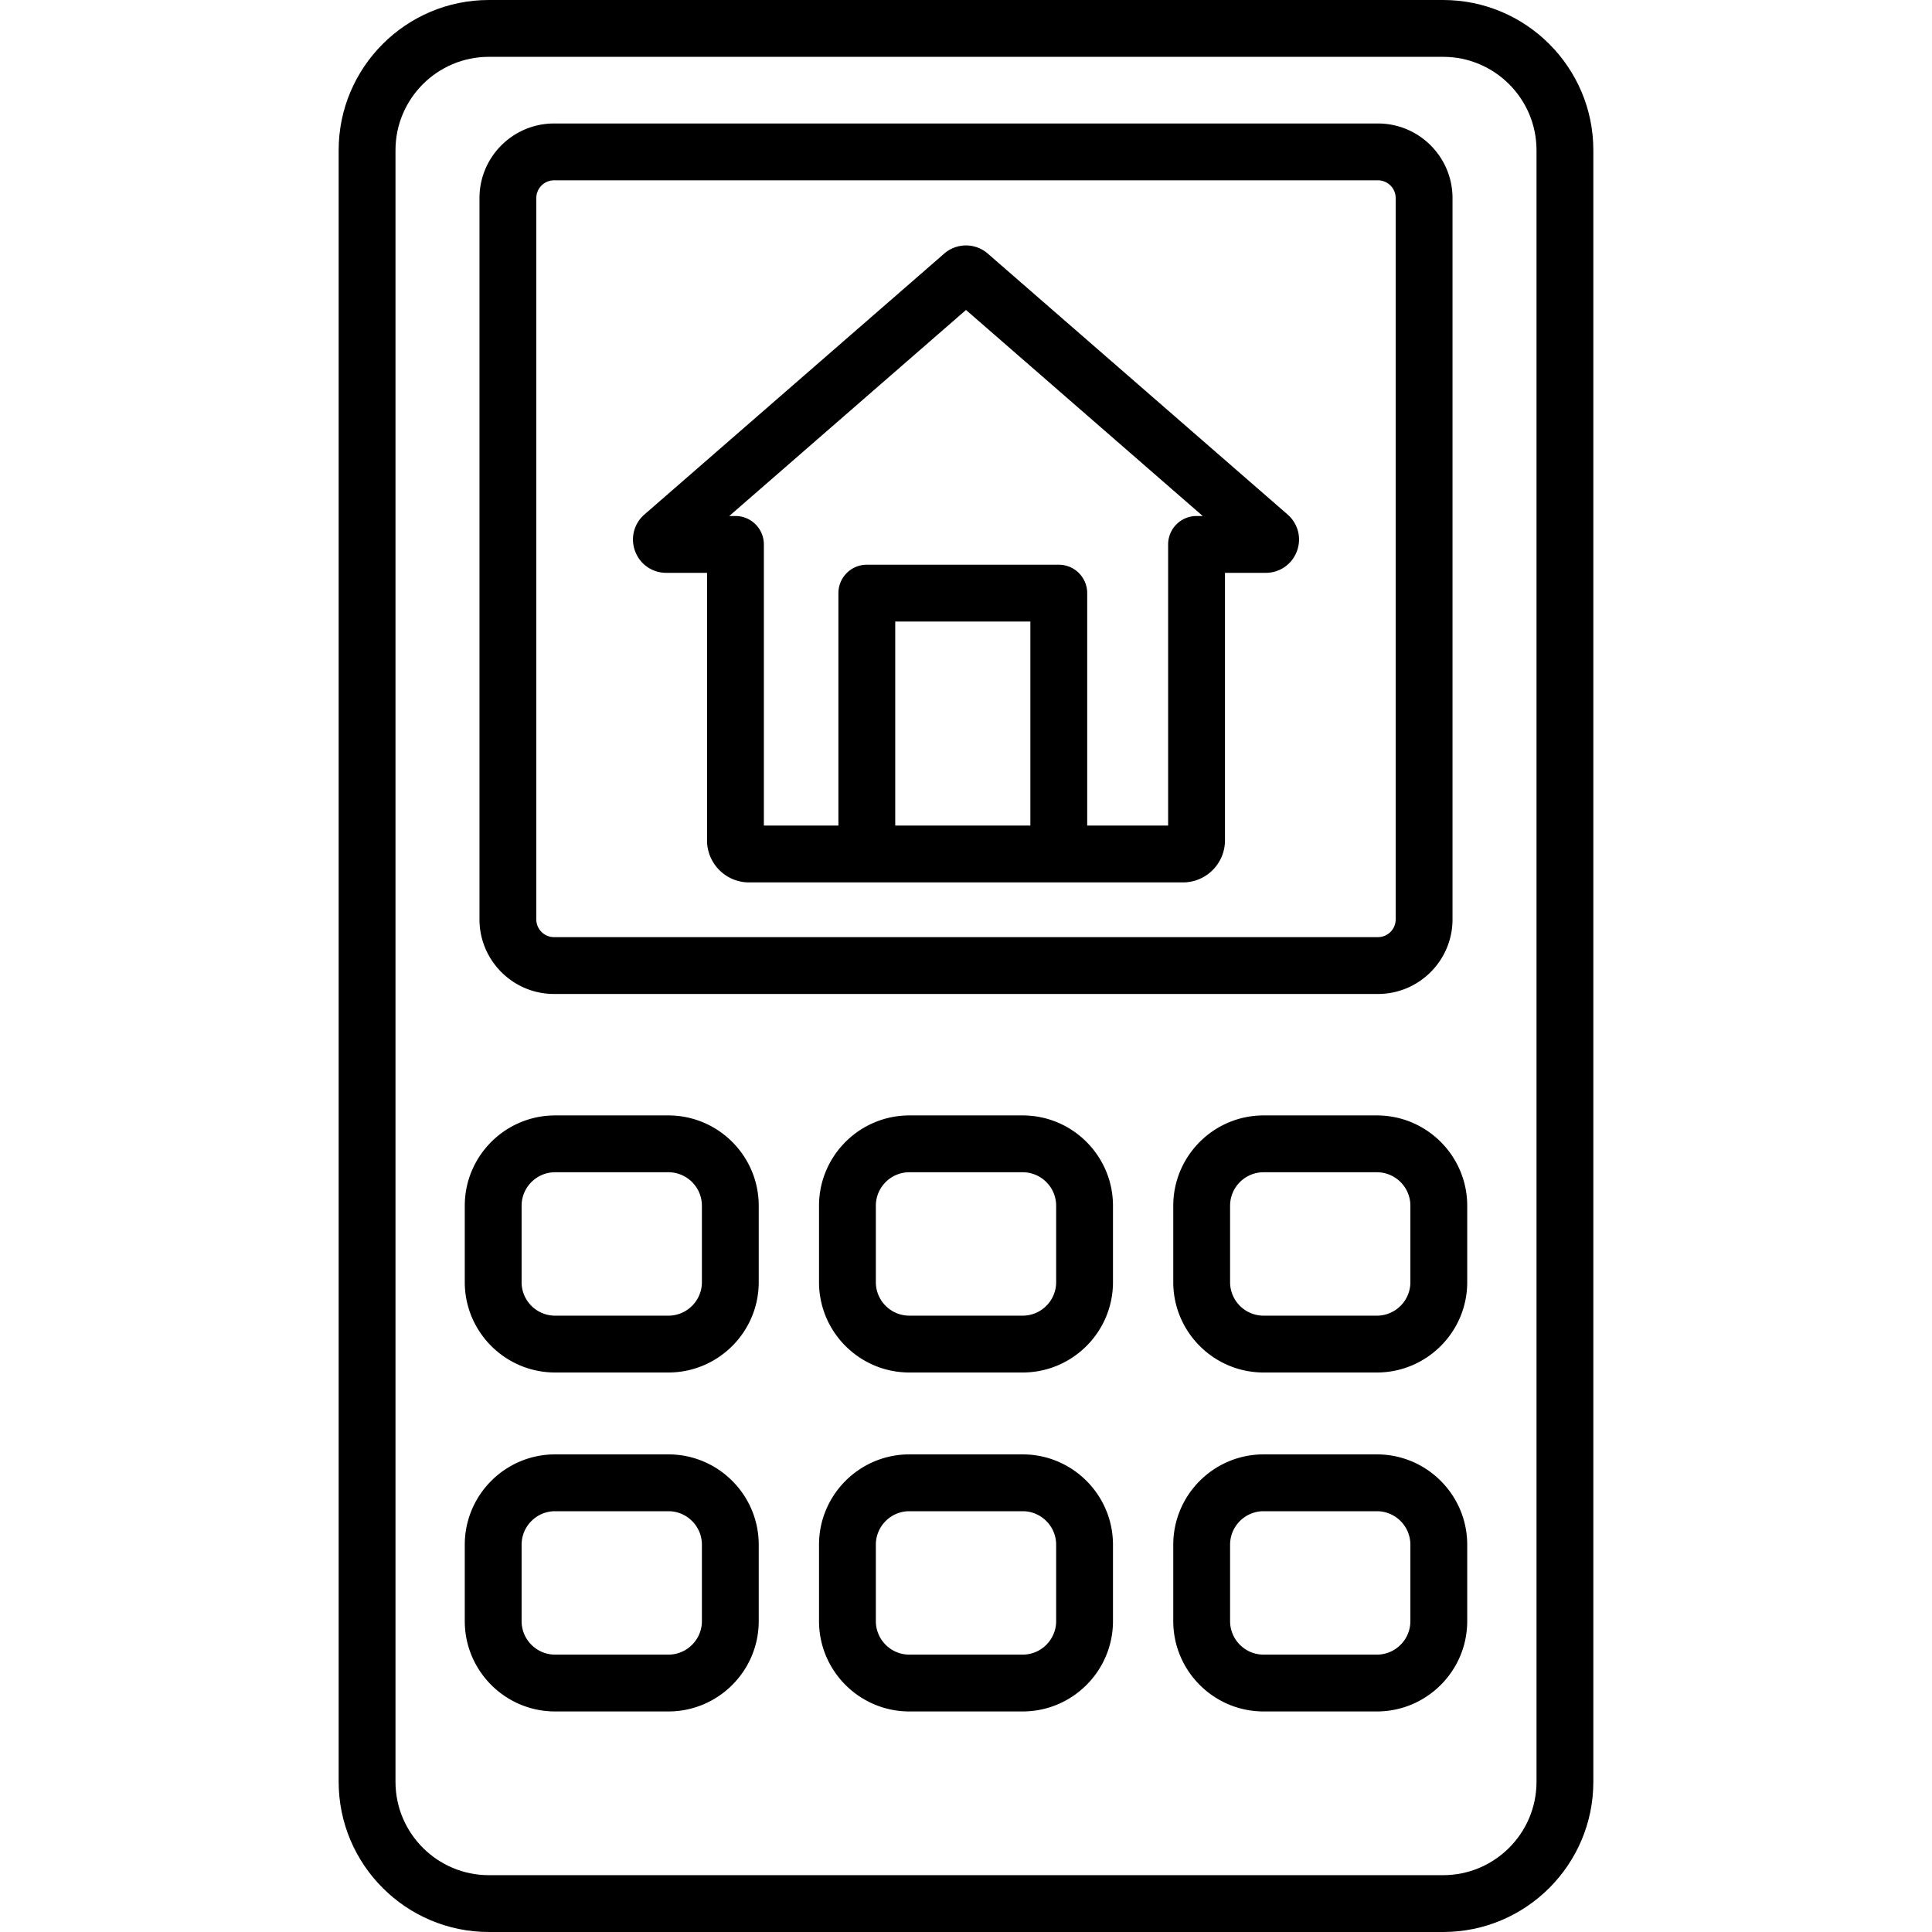 <svg xmlns="http://www.w3.org/2000/svg" viewBox="0 0 511.999 511.999"><path d="M382.446 0H129.552c-21.948 0-39.804 17.856-39.804 39.804v432.39c0 21.949 17.856 39.805 39.804 39.805h252.894c21.949 0 39.805-17.856 39.805-39.805V39.804C422.251 17.856 404.394 0 382.446 0zm0 496.939H129.552c-13.643 0-24.743-11.1-24.743-24.744V39.804c0-13.644 11.1-24.743 24.743-24.743h252.894c13.644 0 24.744 11.1 24.744 24.743v432.391c0 13.644-11.1 24.744-24.744 24.744z"/><path d="M177.132 295.599h-30.024c-13.2 0-23.938 10.739-23.938 23.938v20.249c0 13.2 10.739 23.938 23.938 23.938h30.024c13.2 0 23.938-10.739 23.938-23.938v-20.249c0-13.199-10.738-23.938-23.938-23.938zm8.878 44.187c0 4.895-3.982 8.878-8.878 8.878h-30.024c-4.895 0-8.878-3.983-8.878-8.878v-20.249c0-4.895 3.982-8.878 8.878-8.878h30.024c4.895 0 8.878 3.983 8.878 8.878v20.249zM271.011 295.599h-30.024c-13.2 0-23.939 10.739-23.939 23.938v20.249c0 13.2 10.739 23.938 23.939 23.938h30.024c13.2 0 23.939-10.739 23.939-23.938v-20.249c0-13.199-10.74-23.938-23.939-23.938zm8.878 44.187c0 4.895-3.983 8.878-8.878 8.878h-30.024c-4.895 0-8.878-3.983-8.878-8.878v-20.249c0-4.895 3.983-8.878 8.878-8.878h30.024c4.895 0 8.878 3.983 8.878 8.878v20.249zM364.89 295.599h-30.024c-13.2 0-23.939 10.739-23.939 23.938v20.249c0 13.2 10.739 23.938 23.939 23.938h30.024c13.2 0 23.938-10.739 23.938-23.938v-20.249c0-13.199-10.739-23.938-23.938-23.938zm8.877 44.187c0 4.895-3.982 8.878-8.878 8.878h-30.024c-4.895 0-8.878-3.983-8.878-8.878v-20.249c0-4.895 3.983-8.878 8.878-8.878h30.024c4.895 0 8.878 3.983 8.878 8.878v20.249zM341.217 136.344L261.767 67.2a8.79 8.79 0 0 0-11.537.002l-79.449 69.143c-2.8 2.44-3.768 6.263-2.467 9.74 1.301 3.477 4.541 5.723 8.255 5.723h10.802v70.903c0 6.14 4.995 11.135 11.134 11.135h114.988c6.139 0 11.134-4.995 11.134-11.135v-70.903h10.802c3.713 0 6.953-2.246 8.256-5.724 1.302-3.477.334-7.3-2.468-9.74zm-68.159 82.442h-35.811v-54.07h35.811v54.07zm44.038-82.039a7.53 7.53 0 0 0-7.53 7.53v74.508h-21.447v-61.6a7.53 7.53 0 0 0-7.53-7.53h-50.872a7.53 7.53 0 0 0-7.53 7.53v61.6h-19.755v-74.508a7.53 7.53 0 0 0-7.53-7.53h-1.642l62.738-54.602 62.74 54.602h-1.642zM177.132 385.425h-30.024c-13.2 0-23.938 10.74-23.938 23.939v20.248c0 13.2 10.739 23.939 23.938 23.939h30.024c13.2 0 23.938-10.74 23.938-23.939v-20.248c0-13.199-10.738-23.939-23.938-23.939zm8.878 44.188c0 4.896-3.982 8.879-8.878 8.879h-30.024c-4.895 0-8.878-3.983-8.878-8.879v-20.248c0-4.896 3.982-8.879 8.878-8.879h30.024c4.895 0 8.878 3.983 8.878 8.879v20.248zM271.011 385.425h-30.024c-13.2 0-23.939 10.74-23.939 23.939v20.248c0 13.2 10.739 23.939 23.939 23.939h30.024c13.2 0 23.939-10.74 23.939-23.939v-20.248c0-13.199-10.74-23.939-23.939-23.939zm8.878 44.188c0 4.896-3.983 8.879-8.878 8.879h-30.024c-4.895 0-8.878-3.983-8.878-8.879v-20.248c0-4.896 3.983-8.879 8.878-8.879h30.024c4.895 0 8.878 3.983 8.878 8.879v20.248zM364.89 385.425h-30.024c-13.2 0-23.939 10.74-23.939 23.939v20.248c0 13.2 10.739 23.939 23.939 23.939h30.024c13.2 0 23.938-10.74 23.938-23.939v-20.248c0-13.199-10.739-23.939-23.938-23.939zm8.877 44.188c0 4.896-3.982 8.879-8.878 8.879h-30.024c-4.895 0-8.878-3.983-8.878-8.879v-20.248c0-4.896 3.983-8.879 8.878-8.879h30.024c4.895 0 8.878 3.983 8.878 8.879v20.248z"/><path d="M365.168 32.726H146.829c-10.898 0-19.763 8.866-19.763 19.762v191.16c.001 10.897 8.866 19.763 19.763 19.763h218.339c10.898 0 19.763-8.866 19.763-19.763V52.488c0-10.897-8.865-19.762-19.763-19.762zm4.702 210.922a4.708 4.708 0 0 1-4.702 4.703H146.829a4.708 4.708 0 0 1-4.702-4.703V52.488a4.708 4.708 0 0 1 4.702-4.702h218.339a4.708 4.708 0 0 1 4.702 4.702v191.16z"/></svg>